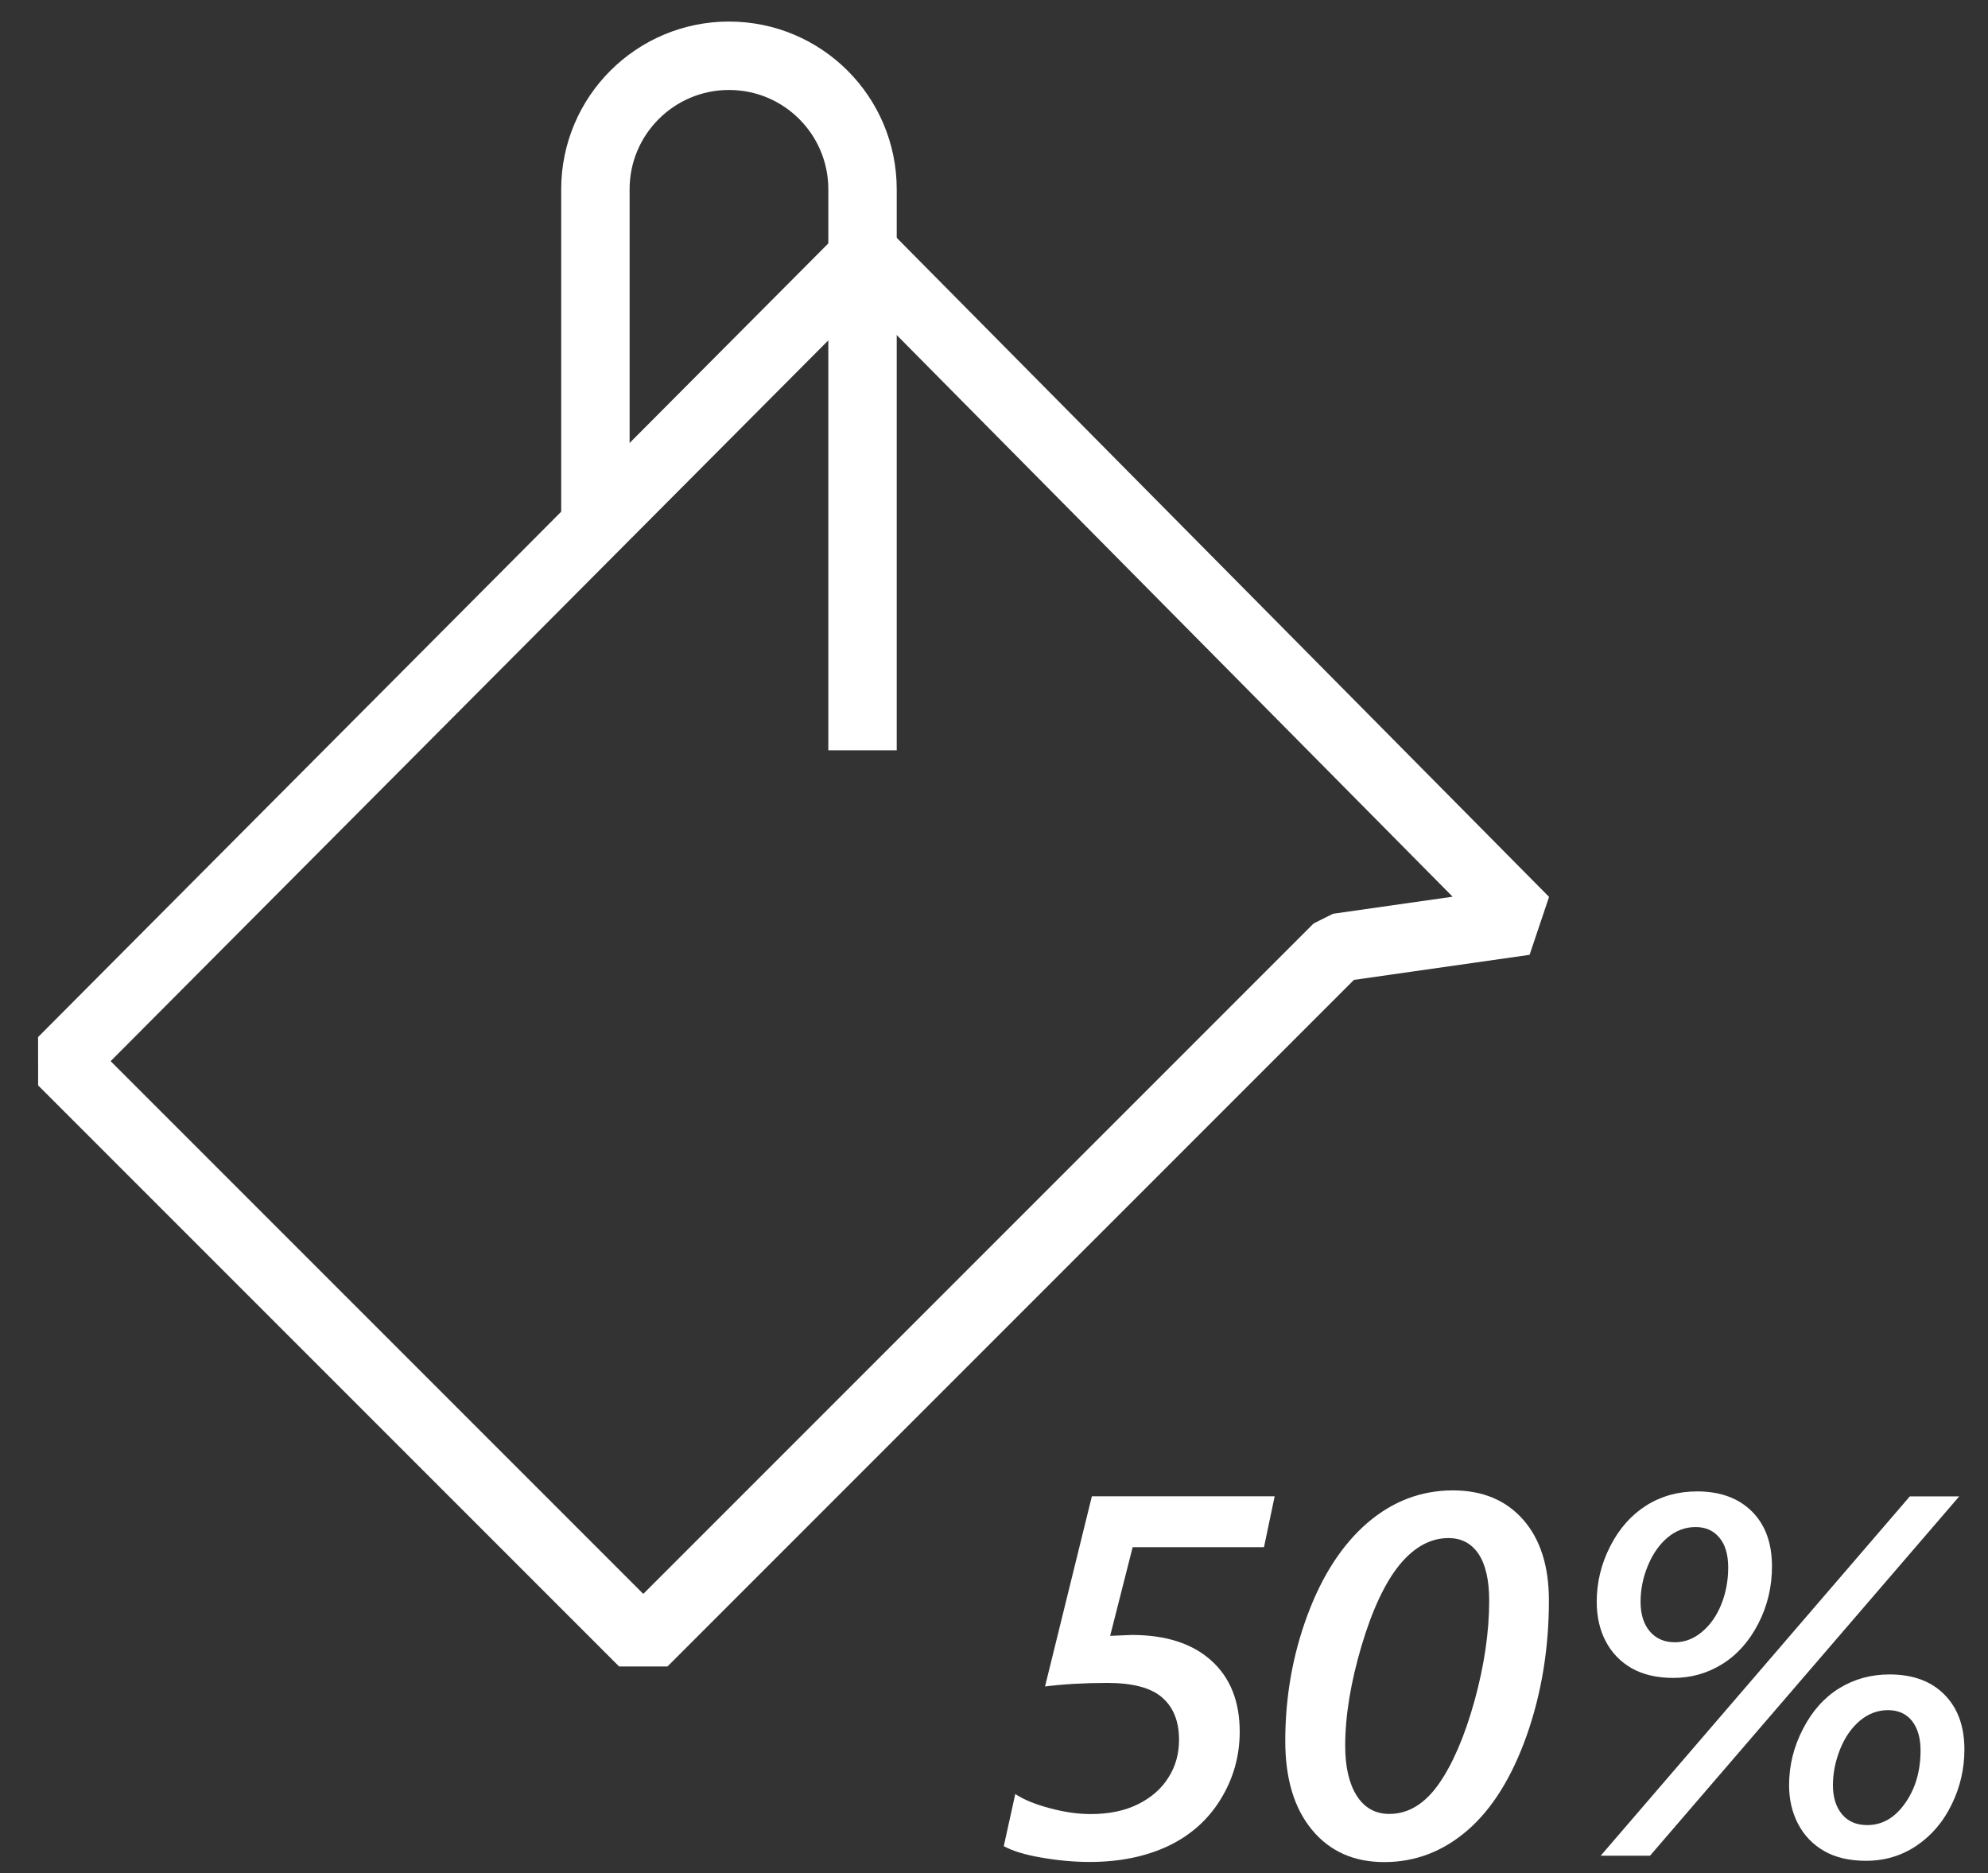 <?xml version="1.0" encoding="utf-8"?>
<!-- Generator: Adobe Illustrator 20.1.0, SVG Export Plug-In . SVG Version: 6.00 Build 0)  -->
<svg version="1.1" id="Layer_1" xmlns="http://www.w3.org/2000/svg" xmlns:xlink="http://www.w3.org/1999/xlink" x="0px" y="0px"
	 viewBox="0 0 29.062 27.378" style="enable-background:new 0 0 29.062 27.378;" xml:space="preserve">
<rect x="0" y="0" width="29.062" height="27.378" fill="#333333" stroke="none"/>
<style type="text/css">
	.st0{enable-background:new    ;}
	.st1{fill:#FFFFFF;}
	.st2{fill:none;stroke:#FFFFFF;stroke-linejoin:bevel;stroke-miterlimit:10;}
</style>
<g class="st0">
	<path class="st1" d="M16.545,23.897c0.498,0,0.885,0.125,1.162,0.374s0.416,0.596,0.416,1.04c0,0.358-0.094,0.688-0.28,0.99
		s-0.444,0.529-0.772,0.684c-0.328,0.153-0.709,0.23-1.141,0.23c-0.225,0-0.458-0.021-0.701-0.063
		c-0.243-0.041-0.428-0.098-0.555-0.168l0.168-0.762c0.125,0.083,0.294,0.152,0.507,0.208c0.214,0.057,0.412,0.085,0.595,0.085
		c0.271,0,0.503-0.049,0.696-0.146c0.192-0.096,0.341-0.226,0.442-0.39c0.104-0.163,0.154-0.347,0.154-0.549
		c0-0.269-0.082-0.475-0.245-0.617c-0.163-0.144-0.433-0.215-0.806-0.215c-0.332,0-0.635,0.018-0.908,0.052l0.685-2.78h2.672
		l-0.156,0.744h-1.92l-0.329,1.296L16.545,23.897z"/>
	<path class="st1" d="M22.643,23.393c0,0.703-0.109,1.36-0.324,1.972c-0.217,0.611-0.504,1.073-0.863,1.385
		c-0.359,0.311-0.766,0.467-1.219,0.467c-0.445,0-0.797-0.157-1.057-0.471S18.789,26,18.789,25.447c0-0.646,0.109-1.261,0.326-1.844
		c0.217-0.582,0.51-1.03,0.877-1.346c0.367-0.314,0.783-0.473,1.247-0.473c0.435,0,0.776,0.143,1.027,0.427
		C22.517,22.496,22.643,22.89,22.643,23.393z M21.77,23.396c0-0.297-0.051-0.524-0.154-0.681c-0.104-0.156-0.252-0.234-0.441-0.234
		c-0.262,0-0.499,0.13-0.713,0.388c-0.213,0.26-0.4,0.656-0.559,1.19c-0.158,0.535-0.238,1.021-0.238,1.458
		c0,0.31,0.057,0.554,0.169,0.73s0.271,0.266,0.476,0.266c0.276,0,0.516-0.145,0.721-0.435c0.203-0.289,0.378-0.693,0.523-1.212
		C21.697,24.348,21.77,23.857,21.77,23.396z"/>
	<path class="st1" d="M25.904,22.895c0,0.298-0.066,0.576-0.199,0.835s-0.309,0.456-0.525,0.591
		c-0.217,0.136-0.457,0.204-0.718,0.204c-0.241,0-0.444-0.048-0.61-0.142c-0.164-0.094-0.291-0.226-0.379-0.394
		s-0.131-0.361-0.131-0.578c0-0.281,0.065-0.551,0.197-0.81s0.308-0.457,0.527-0.596c0.22-0.138,0.467-0.206,0.743-0.206
		c0.339,0,0.606,0.098,0.802,0.293S25.904,22.555,25.904,22.895z M24.121,27.124H23.4l4.519-5.252h0.722L24.121,27.124z
		 M25.264,22.913c0-0.191-0.043-0.338-0.13-0.439c-0.087-0.104-0.202-0.154-0.346-0.154c-0.151,0-0.288,0.051-0.409,0.152
		c-0.12,0.101-0.217,0.238-0.289,0.412c-0.072,0.173-0.107,0.35-0.107,0.53s0.045,0.324,0.135,0.431
		c0.091,0.106,0.213,0.159,0.367,0.159c0.144,0,0.275-0.051,0.396-0.152s0.215-0.235,0.282-0.402S25.264,23.103,25.264,22.913z
		 M28.717,25.571c0,0.281-0.061,0.548-0.185,0.802c-0.123,0.254-0.294,0.455-0.513,0.603s-0.466,0.222-0.741,0.222
		c-0.242,0-0.446-0.048-0.612-0.143c-0.166-0.096-0.293-0.228-0.381-0.397s-0.131-0.358-0.131-0.566c0-0.285,0.067-0.56,0.203-0.821
		c0.135-0.263,0.313-0.461,0.532-0.596c0.22-0.134,0.464-0.201,0.732-0.201c0.345,0,0.612,0.099,0.806,0.297
		C28.621,24.967,28.717,25.234,28.717,25.571z M28.076,25.586c0-0.181-0.041-0.324-0.124-0.431c-0.083-0.105-0.2-0.159-0.352-0.159
		s-0.288,0.052-0.41,0.154s-0.219,0.241-0.29,0.417c-0.07,0.176-0.105,0.352-0.105,0.527s0.044,0.317,0.132,0.423
		s0.211,0.159,0.37,0.159c0.219,0,0.404-0.106,0.555-0.322C28.002,26.141,28.076,25.884,28.076,25.586z"/>
</g>
<polygon class="st2" points="0.911,15.511 9.404,24.004 19.557,13.851 22.29,13.461 12.65,3.723 "/>
<path class="st2" d="M12.609,10.967v-8.2c0-1.079-0.874-1.952-1.952-1.952S8.704,1.689,8.704,2.767v5.076"/>
</svg>
